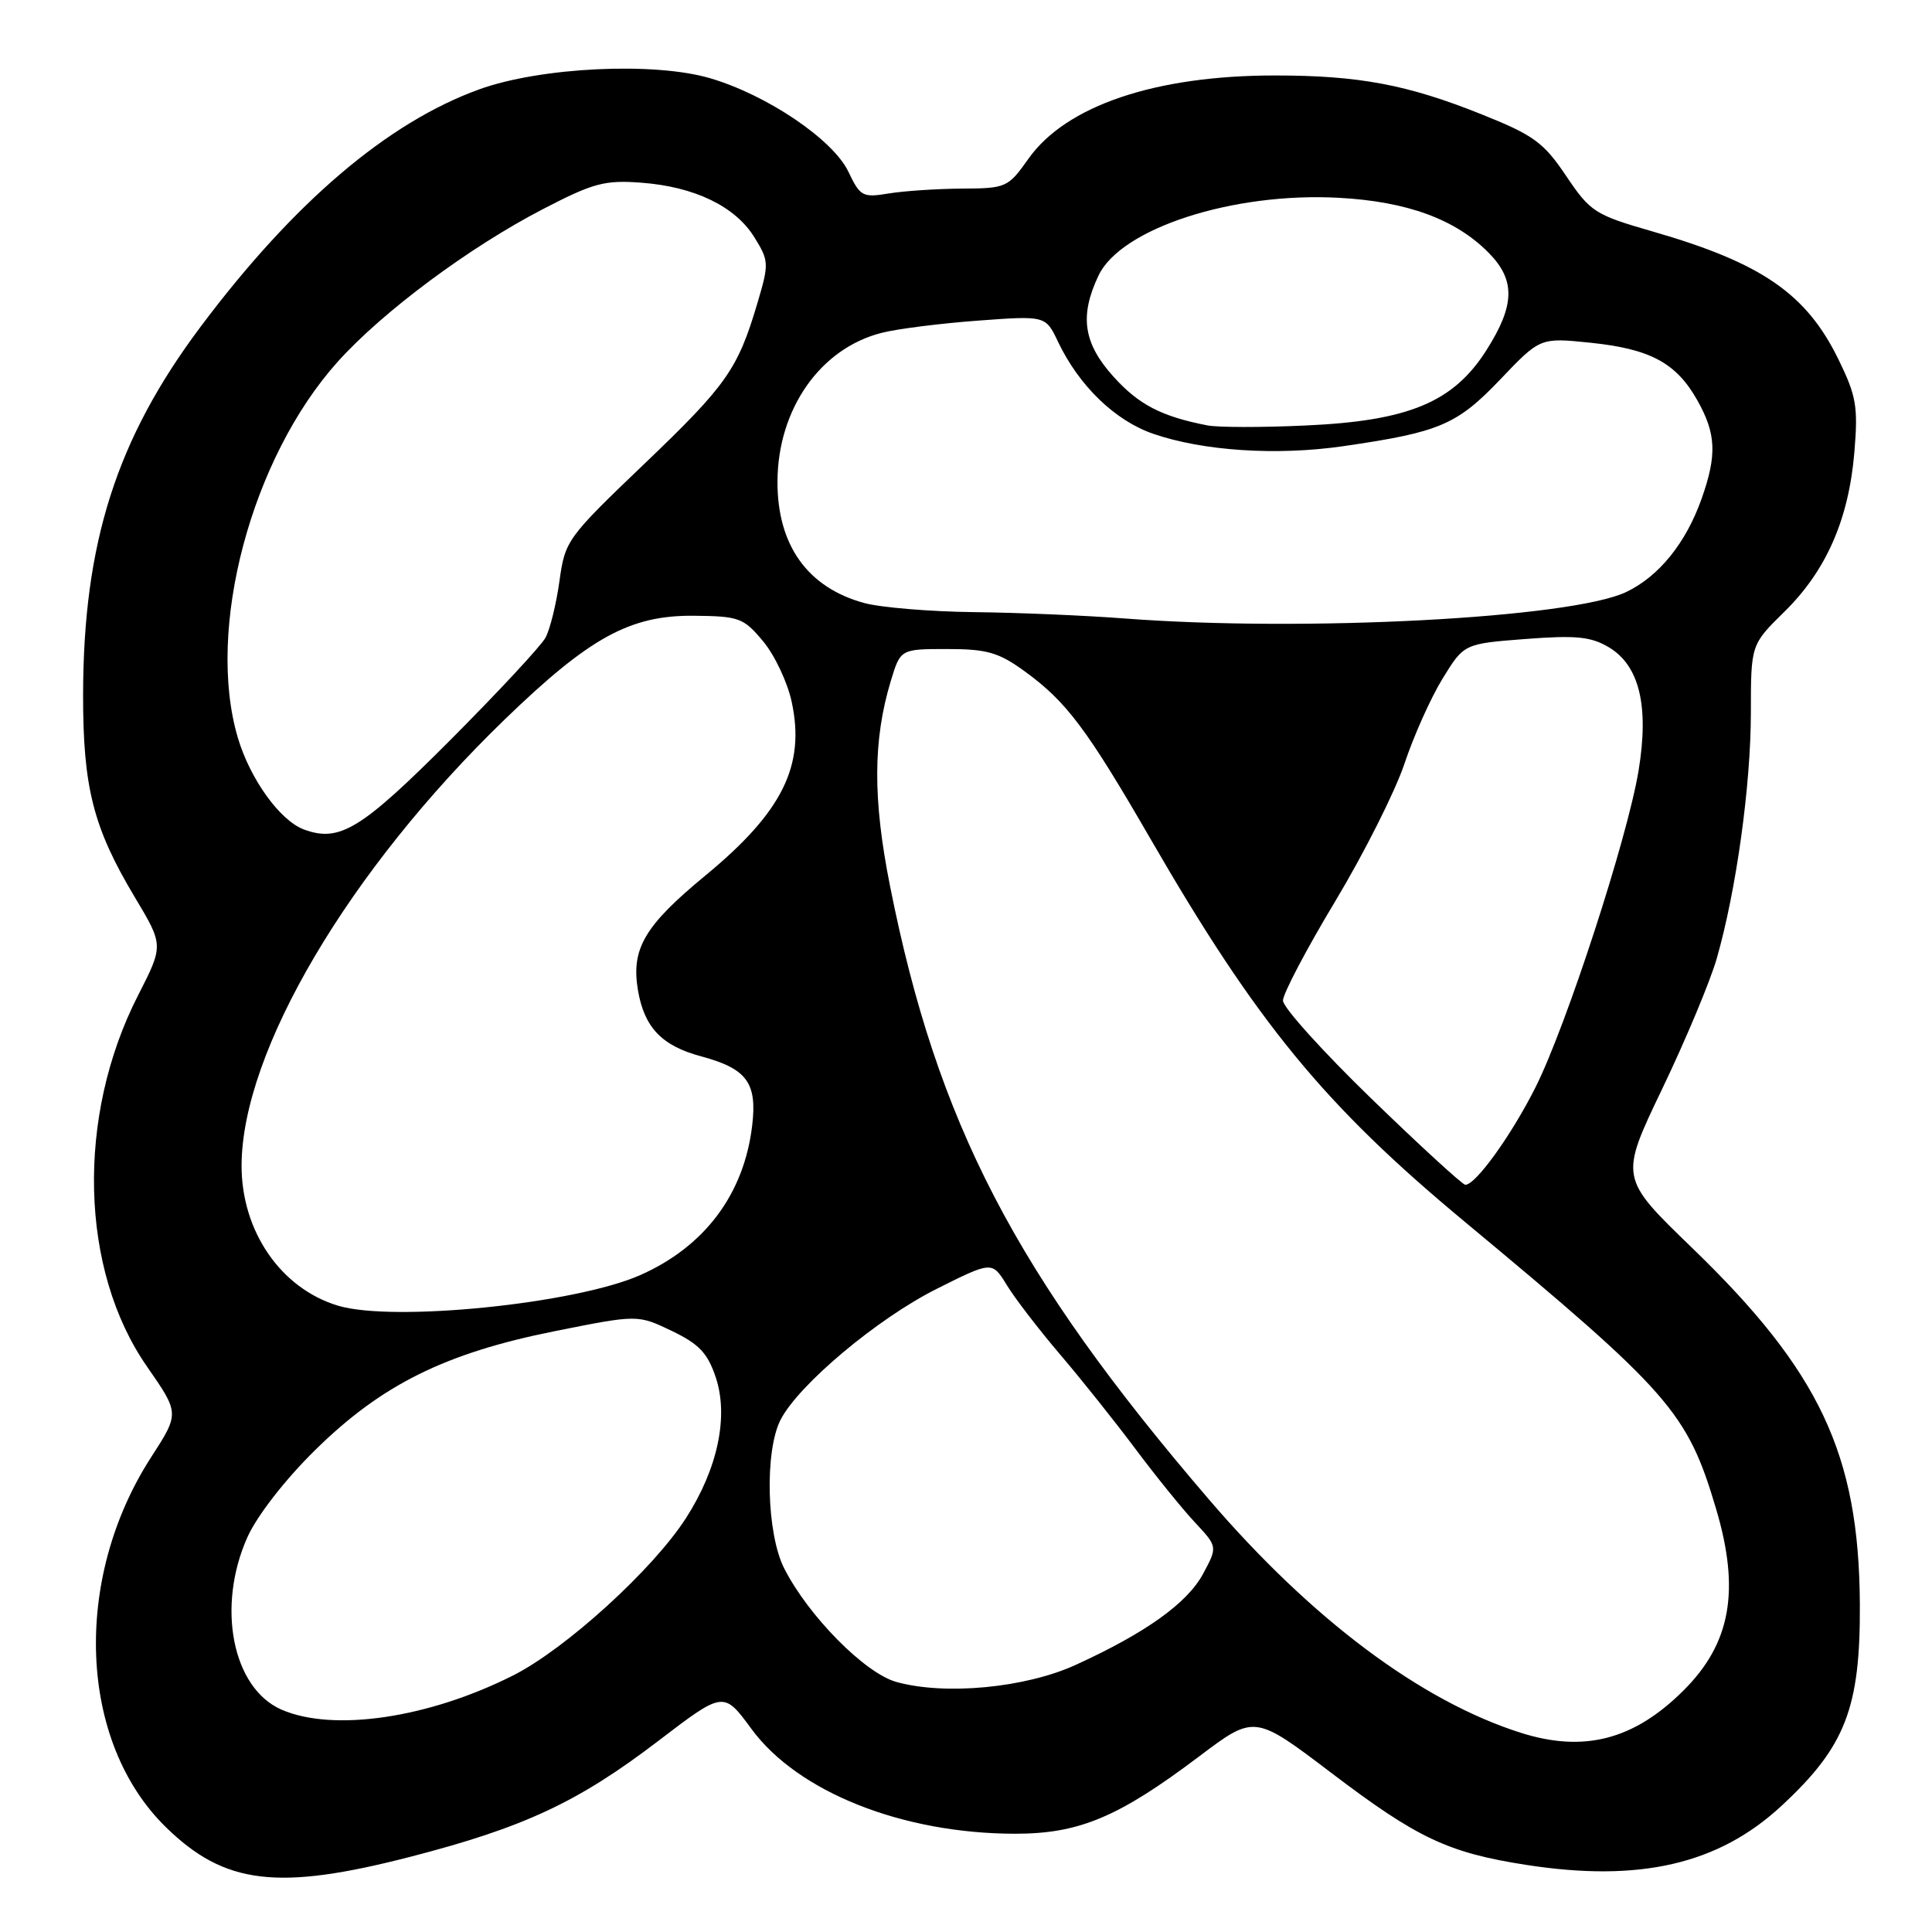 <?xml version="1.0" encoding="UTF-8" standalone="no"?>
<!DOCTYPE svg PUBLIC "-//W3C//DTD SVG 1.1//EN" "http://www.w3.org/Graphics/SVG/1.1/DTD/svg11.dtd" >
<svg xmlns="http://www.w3.org/2000/svg" xmlns:xlink="http://www.w3.org/1999/xlink" version="1.1" viewBox="0 0 256 256">
 <g >
 <path fill="currentColor"
d=" M 54.39 246.03 C 69.42 242.15 76.59 238.80 87.19 230.71 C 95.88 224.07 95.88 224.07 99.56 229.08 C 105.71 237.46 119.56 242.96 134.50 242.98 C 142.99 242.98 148.19 240.80 158.87 232.75 C 166.23 227.20 166.23 227.20 176.37 234.89 C 187.79 243.57 191.87 245.50 202.25 247.11 C 217.26 249.44 227.70 247.03 236.04 239.30 C 244.53 231.44 246.52 226.32 246.44 212.50 C 246.32 192.71 241.13 181.69 224.19 165.33 C 214.60 156.06 214.60 156.06 220.25 144.28 C 223.36 137.80 226.61 130.03 227.48 127.00 C 230.06 118.00 231.99 104.10 232.00 94.46 C 232.00 85.42 232.00 85.42 236.44 81.06 C 241.98 75.62 244.96 68.83 245.71 59.96 C 246.22 53.87 245.98 52.48 243.59 47.59 C 239.34 38.91 233.43 34.84 219.01 30.68 C 211.31 28.46 210.74 28.09 207.52 23.31 C 204.53 18.86 203.22 17.91 196.32 15.15 C 186.49 11.21 180.07 10.00 168.91 10.00 C 153.08 10.00 141.25 14.00 136.27 21.04 C 133.58 24.84 133.33 24.96 127.50 24.99 C 124.20 25.01 119.83 25.30 117.79 25.63 C 114.31 26.21 113.98 26.04 112.42 22.76 C 110.39 18.50 101.67 12.60 94.11 10.37 C 86.68 8.18 71.64 8.90 63.50 11.84 C 51.36 16.23 38.91 26.83 26.57 43.31 C 15.43 58.18 11.04 71.94 11.01 92.07 C 11.00 104.37 12.36 109.69 17.86 118.88 C 21.68 125.26 21.68 125.26 18.30 131.88 C 10.08 147.95 10.57 168.27 19.48 181.08 C 23.78 187.27 23.78 187.27 20.05 193.05 C 9.56 209.27 10.41 230.81 21.99 242.12 C 29.77 249.72 36.79 250.57 54.39 246.03 Z  M 201.50 229.60 C 188.28 225.40 173.82 214.58 160.16 198.65 C 134.53 168.77 124.19 148.87 117.93 117.39 C 115.64 105.87 115.67 98.07 118.03 90.25 C 119.32 86.00 119.32 86.00 125.51 86.00 C 130.77 86.00 132.31 86.44 135.76 88.94 C 141.29 92.95 144.00 96.55 152.39 111.06 C 166.51 135.50 175.46 146.42 194.04 161.85 C 221.33 184.54 223.58 187.10 227.39 199.93 C 230.60 210.74 229.34 217.76 223.08 223.99 C 216.51 230.54 209.89 232.26 201.50 229.60 Z  M 37.31 226.54 C 30.79 223.70 28.66 212.89 32.79 203.67 C 34.07 200.83 37.76 196.08 41.73 192.17 C 50.55 183.48 58.98 179.30 73.49 176.39 C 84.49 174.19 84.49 174.19 88.99 176.34 C 92.62 178.08 93.76 179.28 94.84 182.50 C 96.57 187.68 95.11 194.60 90.90 201.15 C 86.54 207.95 74.97 218.48 68.00 222.00 C 56.79 227.66 44.18 229.52 37.31 226.54 Z  M 118.75 222.86 C 114.59 221.69 107.13 214.14 103.92 207.84 C 101.57 203.23 101.30 192.25 103.44 188.11 C 105.85 183.45 116.27 174.72 124.08 170.80 C 131.46 167.10 131.46 167.10 133.42 170.30 C 134.49 172.06 137.68 176.20 140.49 179.50 C 143.31 182.80 147.79 188.43 150.46 192.00 C 153.13 195.57 156.67 199.95 158.33 201.72 C 161.34 204.95 161.34 204.95 159.42 208.53 C 157.33 212.42 151.83 216.36 142.55 220.60 C 135.88 223.66 125.20 224.67 118.75 222.86 Z  M 44.79 173.01 C 37.21 170.73 31.99 163.14 32.01 154.43 C 32.05 139.31 46.22 115.31 66.89 95.32 C 78.13 84.45 83.48 81.52 91.92 81.59 C 97.95 81.65 98.52 81.86 101.12 84.98 C 102.65 86.81 104.36 90.43 104.91 93.03 C 106.72 101.46 103.67 107.60 93.48 116.00 C 85.39 122.67 83.61 125.71 84.53 131.20 C 85.37 136.14 87.68 138.57 92.90 139.97 C 98.96 141.60 100.34 143.47 99.67 149.12 C 98.60 158.21 93.38 165.18 84.83 168.96 C 76.20 172.77 52.10 175.21 44.79 173.01 Z  M 181.75 145.61 C 175.29 139.35 170.00 133.49 170.00 132.58 C 170.00 131.67 173.13 125.73 176.95 119.38 C 180.77 113.02 184.89 104.82 186.11 101.16 C 187.33 97.50 189.60 92.43 191.16 89.90 C 193.99 85.30 193.99 85.30 202.13 84.67 C 208.80 84.16 210.78 84.35 213.15 85.75 C 217.23 88.16 218.53 93.54 217.12 102.11 C 215.64 111.08 207.53 135.99 203.45 144.10 C 200.25 150.45 195.53 157.01 194.16 156.99 C 193.80 156.99 188.21 151.87 181.75 145.61 Z  M 40.27 109.91 C 37.10 108.73 33.15 103.25 31.52 97.77 C 27.25 83.39 33.29 60.68 44.77 47.91 C 50.73 41.28 62.23 32.73 71.98 27.69 C 78.63 24.24 80.13 23.84 85.00 24.21 C 92.04 24.74 97.44 27.35 99.97 31.46 C 101.89 34.56 101.91 34.94 100.38 40.10 C 97.77 48.93 96.29 51.03 85.34 61.50 C 75.13 71.27 74.87 71.63 74.13 77.00 C 73.71 80.03 72.88 83.40 72.28 84.50 C 71.68 85.60 65.97 91.74 59.59 98.14 C 47.84 109.91 44.99 111.65 40.27 109.91 Z  M 149.00 81.95 C 143.78 81.55 134.78 81.17 129.00 81.11 C 123.22 81.04 116.70 80.50 114.50 79.90 C 107.00 77.85 102.99 72.23 103.02 63.80 C 103.06 54.21 108.68 46.18 116.80 44.11 C 118.83 43.58 124.56 42.86 129.52 42.49 C 138.55 41.82 138.55 41.82 140.20 45.30 C 142.98 51.12 147.73 55.72 152.78 57.47 C 159.39 59.76 169.18 60.40 178.00 59.12 C 190.76 57.27 193.04 56.30 198.79 50.28 C 204.08 44.73 204.08 44.73 210.71 45.41 C 218.67 46.23 222.11 48.08 224.91 53.05 C 227.40 57.48 227.52 60.28 225.48 66.06 C 223.40 71.95 219.82 76.38 215.47 78.45 C 208.18 81.91 172.82 83.77 149.00 81.95 Z  M 160.00 56.37 C 153.92 55.19 150.90 53.63 147.57 49.94 C 143.55 45.50 143.01 41.88 145.56 36.51 C 148.53 30.25 163.40 25.44 177.41 26.21 C 186.45 26.70 192.87 29.05 197.25 33.49 C 200.82 37.10 200.75 40.43 196.98 46.37 C 192.59 53.30 186.67 55.77 173.00 56.38 C 167.22 56.65 161.38 56.64 160.00 56.37 Z "/>
</g>
</svg>